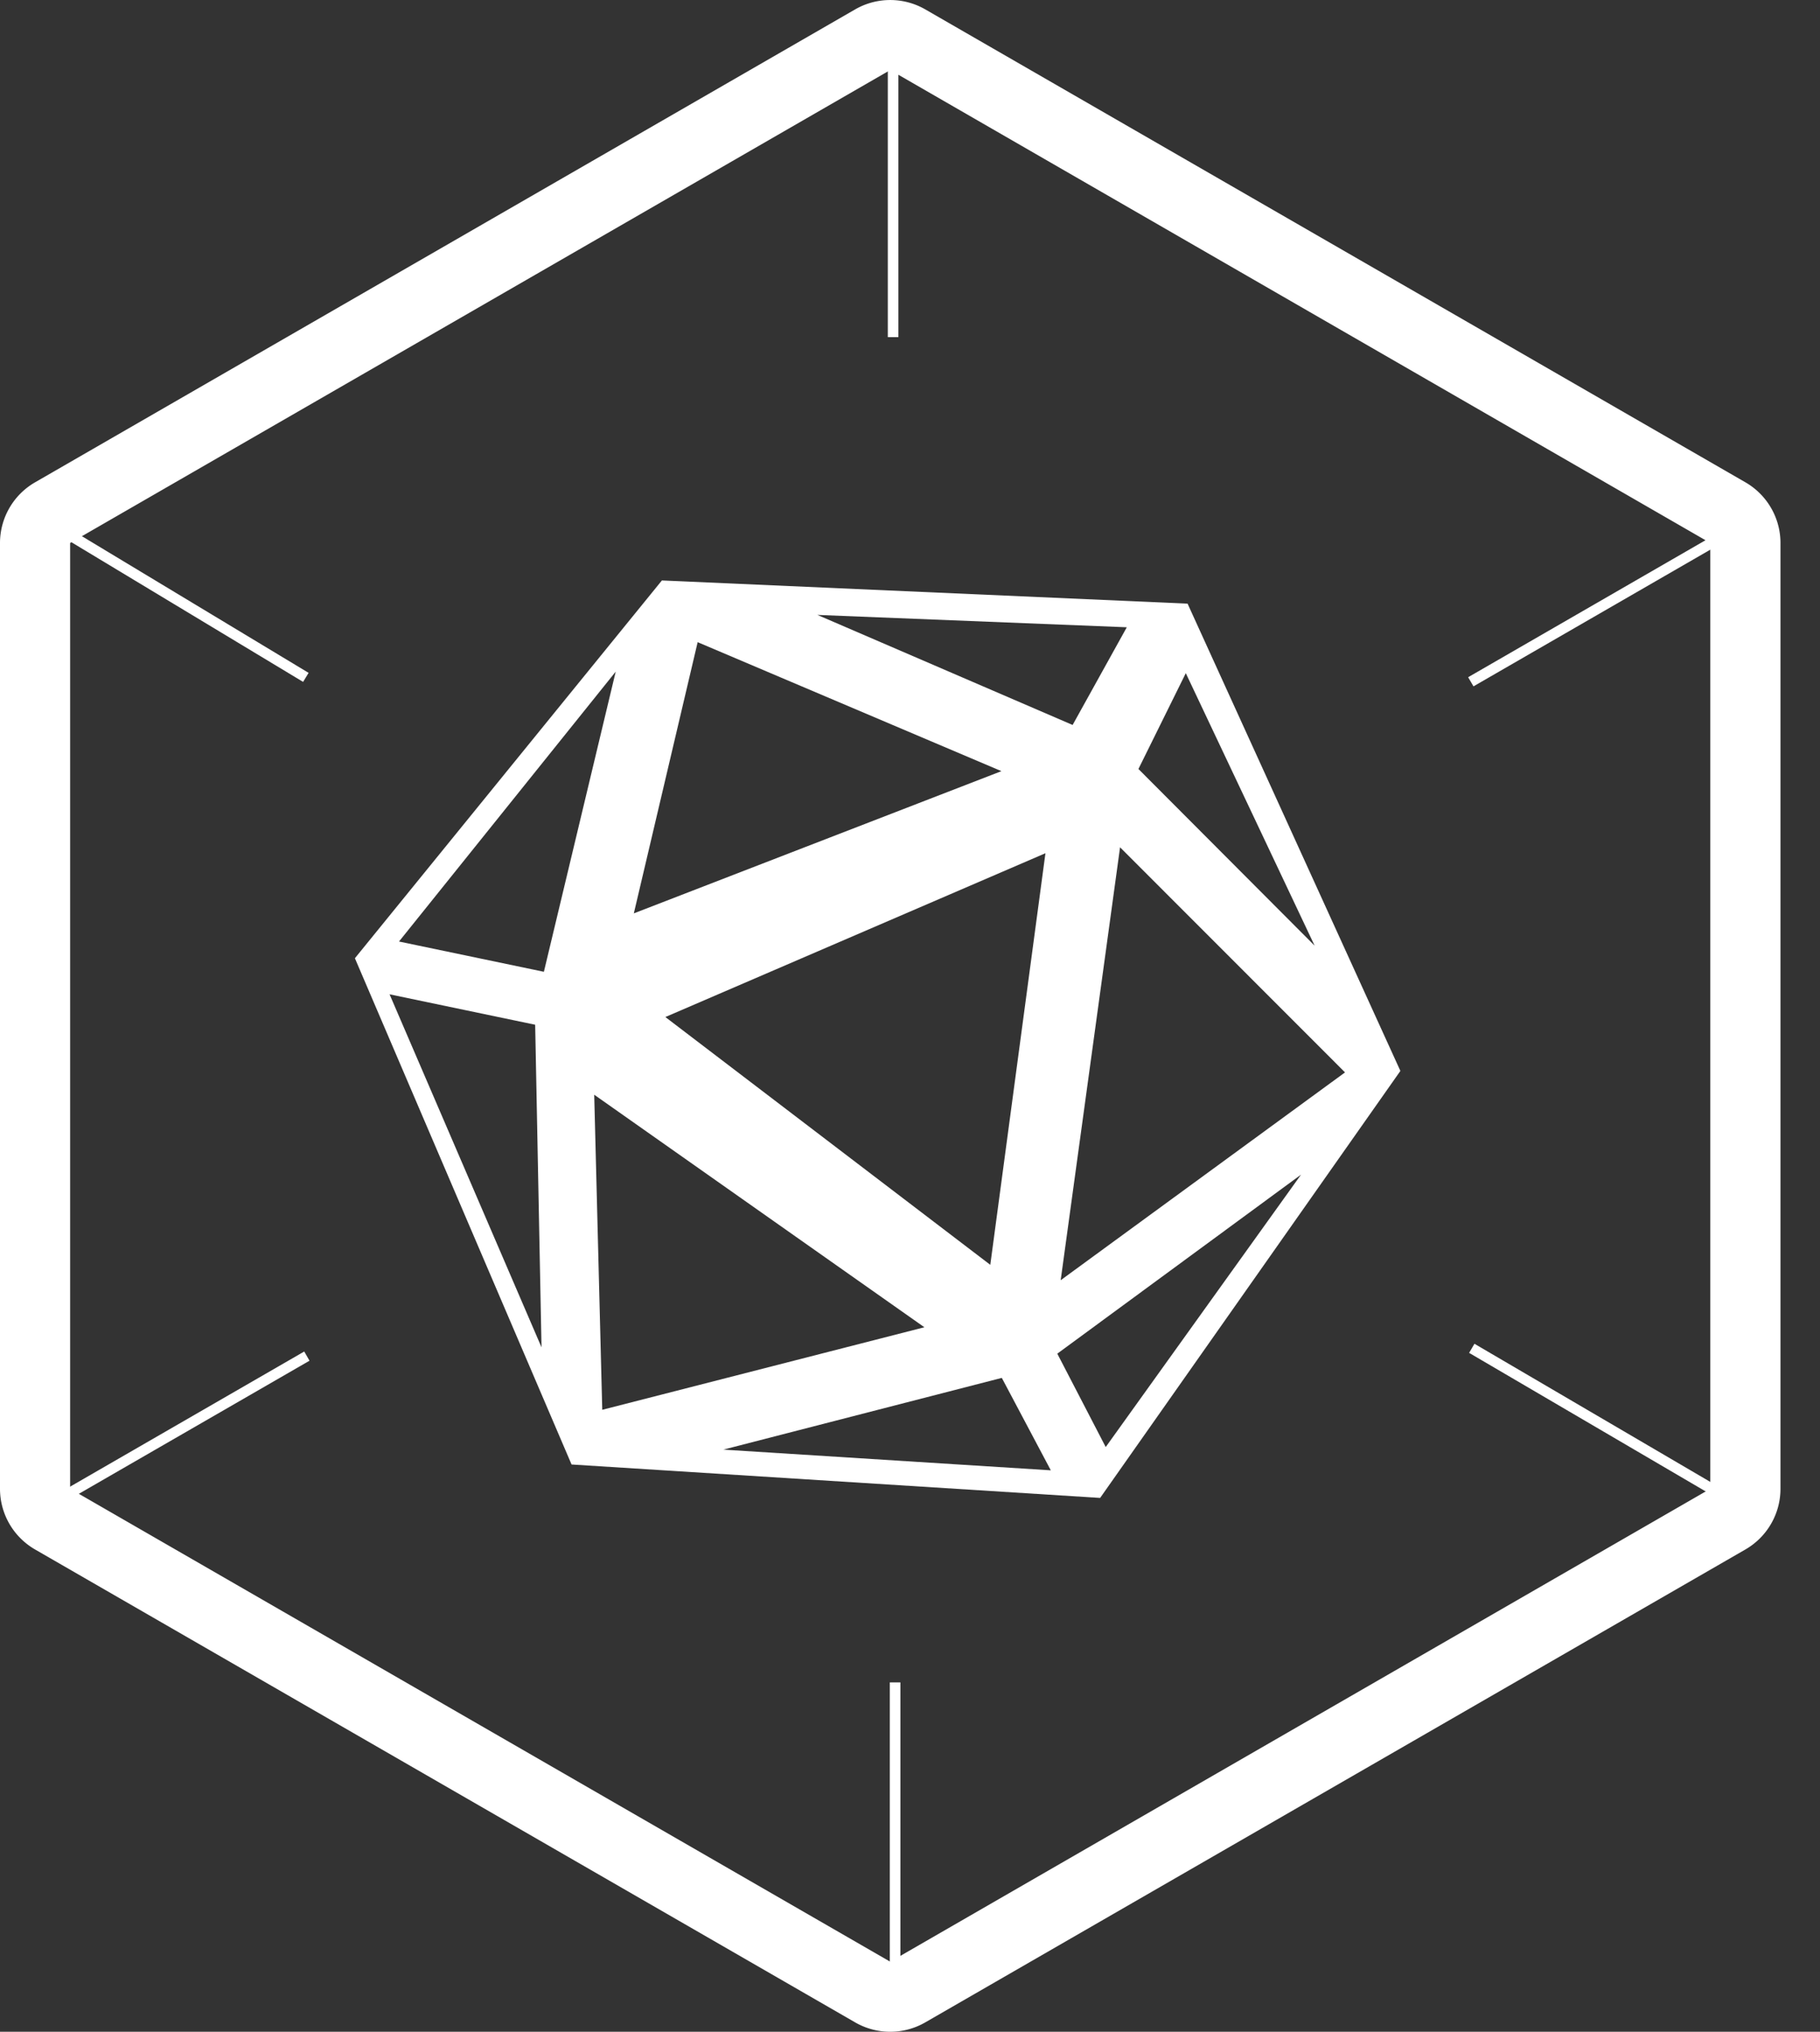 <svg 
xmlns="http://www.w3.org/2000/svg"
      width="43"
      height="48"
      fill="none"
      viewBox="0 0 43 48">
<rect x="0" y="0" width="43" height="48" fill="#333333" stroke="none"/>
<path
        fill="#fff"
        d="M20.204 47.778a1.659 1.659 0 001.657 0l19.376-11.172c.513-.296.829-.842.829-1.434V12.828c0-.592-.316-1.138-.829-1.434L21.861.222a1.66 1.66 0 00-1.657 0L.83 11.394A1.655 1.655 0 000 12.828v22.344c0 .592.316 1.138.829 1.434l19.375 11.172zm.829-1.433L1.657 35.172V12.828L21.033 1.655l19.375 11.173v22.344L21.033 46.345z"
      />
      <path
        fill="#fff"
        fillRule="evenodd"
        d="M15.638 13.713l12.42.548L33.086 25.3l-7.094 10.088-12.488-.79-5.119-11.96 7.253-8.925zm8.031 18.839l-6.579 1.695 7.737.489-1.158-2.184zm7.07-4.802l-5.759 4.23 1.144 2.206 4.615-6.436zm-16.7-1.887l.19 7.443 7.611-1.95-7.8-5.493zM9.204 23.49l3.59 8.34-.15-7.621-3.44-.719zm17.259-3.473l-1.403 10.228 6.718-4.91-5.315-5.318zm-1.763.14l-8.98 3.87 7.677 5.854 1.303-9.724zm-10.153-4.29l-5.12 6.376 3.423.715 1.697-7.091zm13.469.036l-1.119 2.264 4.163 4.174-3.044-6.438zm-11.533-.732l-1.508 6.407 8.685-3.36-7.177-3.047zm2.829-.644l6.03 2.6 1.28-2.308-7.31-.292zM41.063 12.608l-6.25 3.607-.126-.216 6.25-3.607.126.216zM7.313 32.146l-6 3.462-.125-.216 6-3.463.124.217zM40.937 35.608l-6.227-3.647.126-.215 6.227 3.647-.126.215zM7.162 16.11L.936 12.357l.129-.214 6.226 3.753-.13.214zM21.023 47v-7.254h.25V47h-.25zm-.047-39.035V1h.25v6.965h-.25z"
        clipRule="evenodd"
      />
</svg>